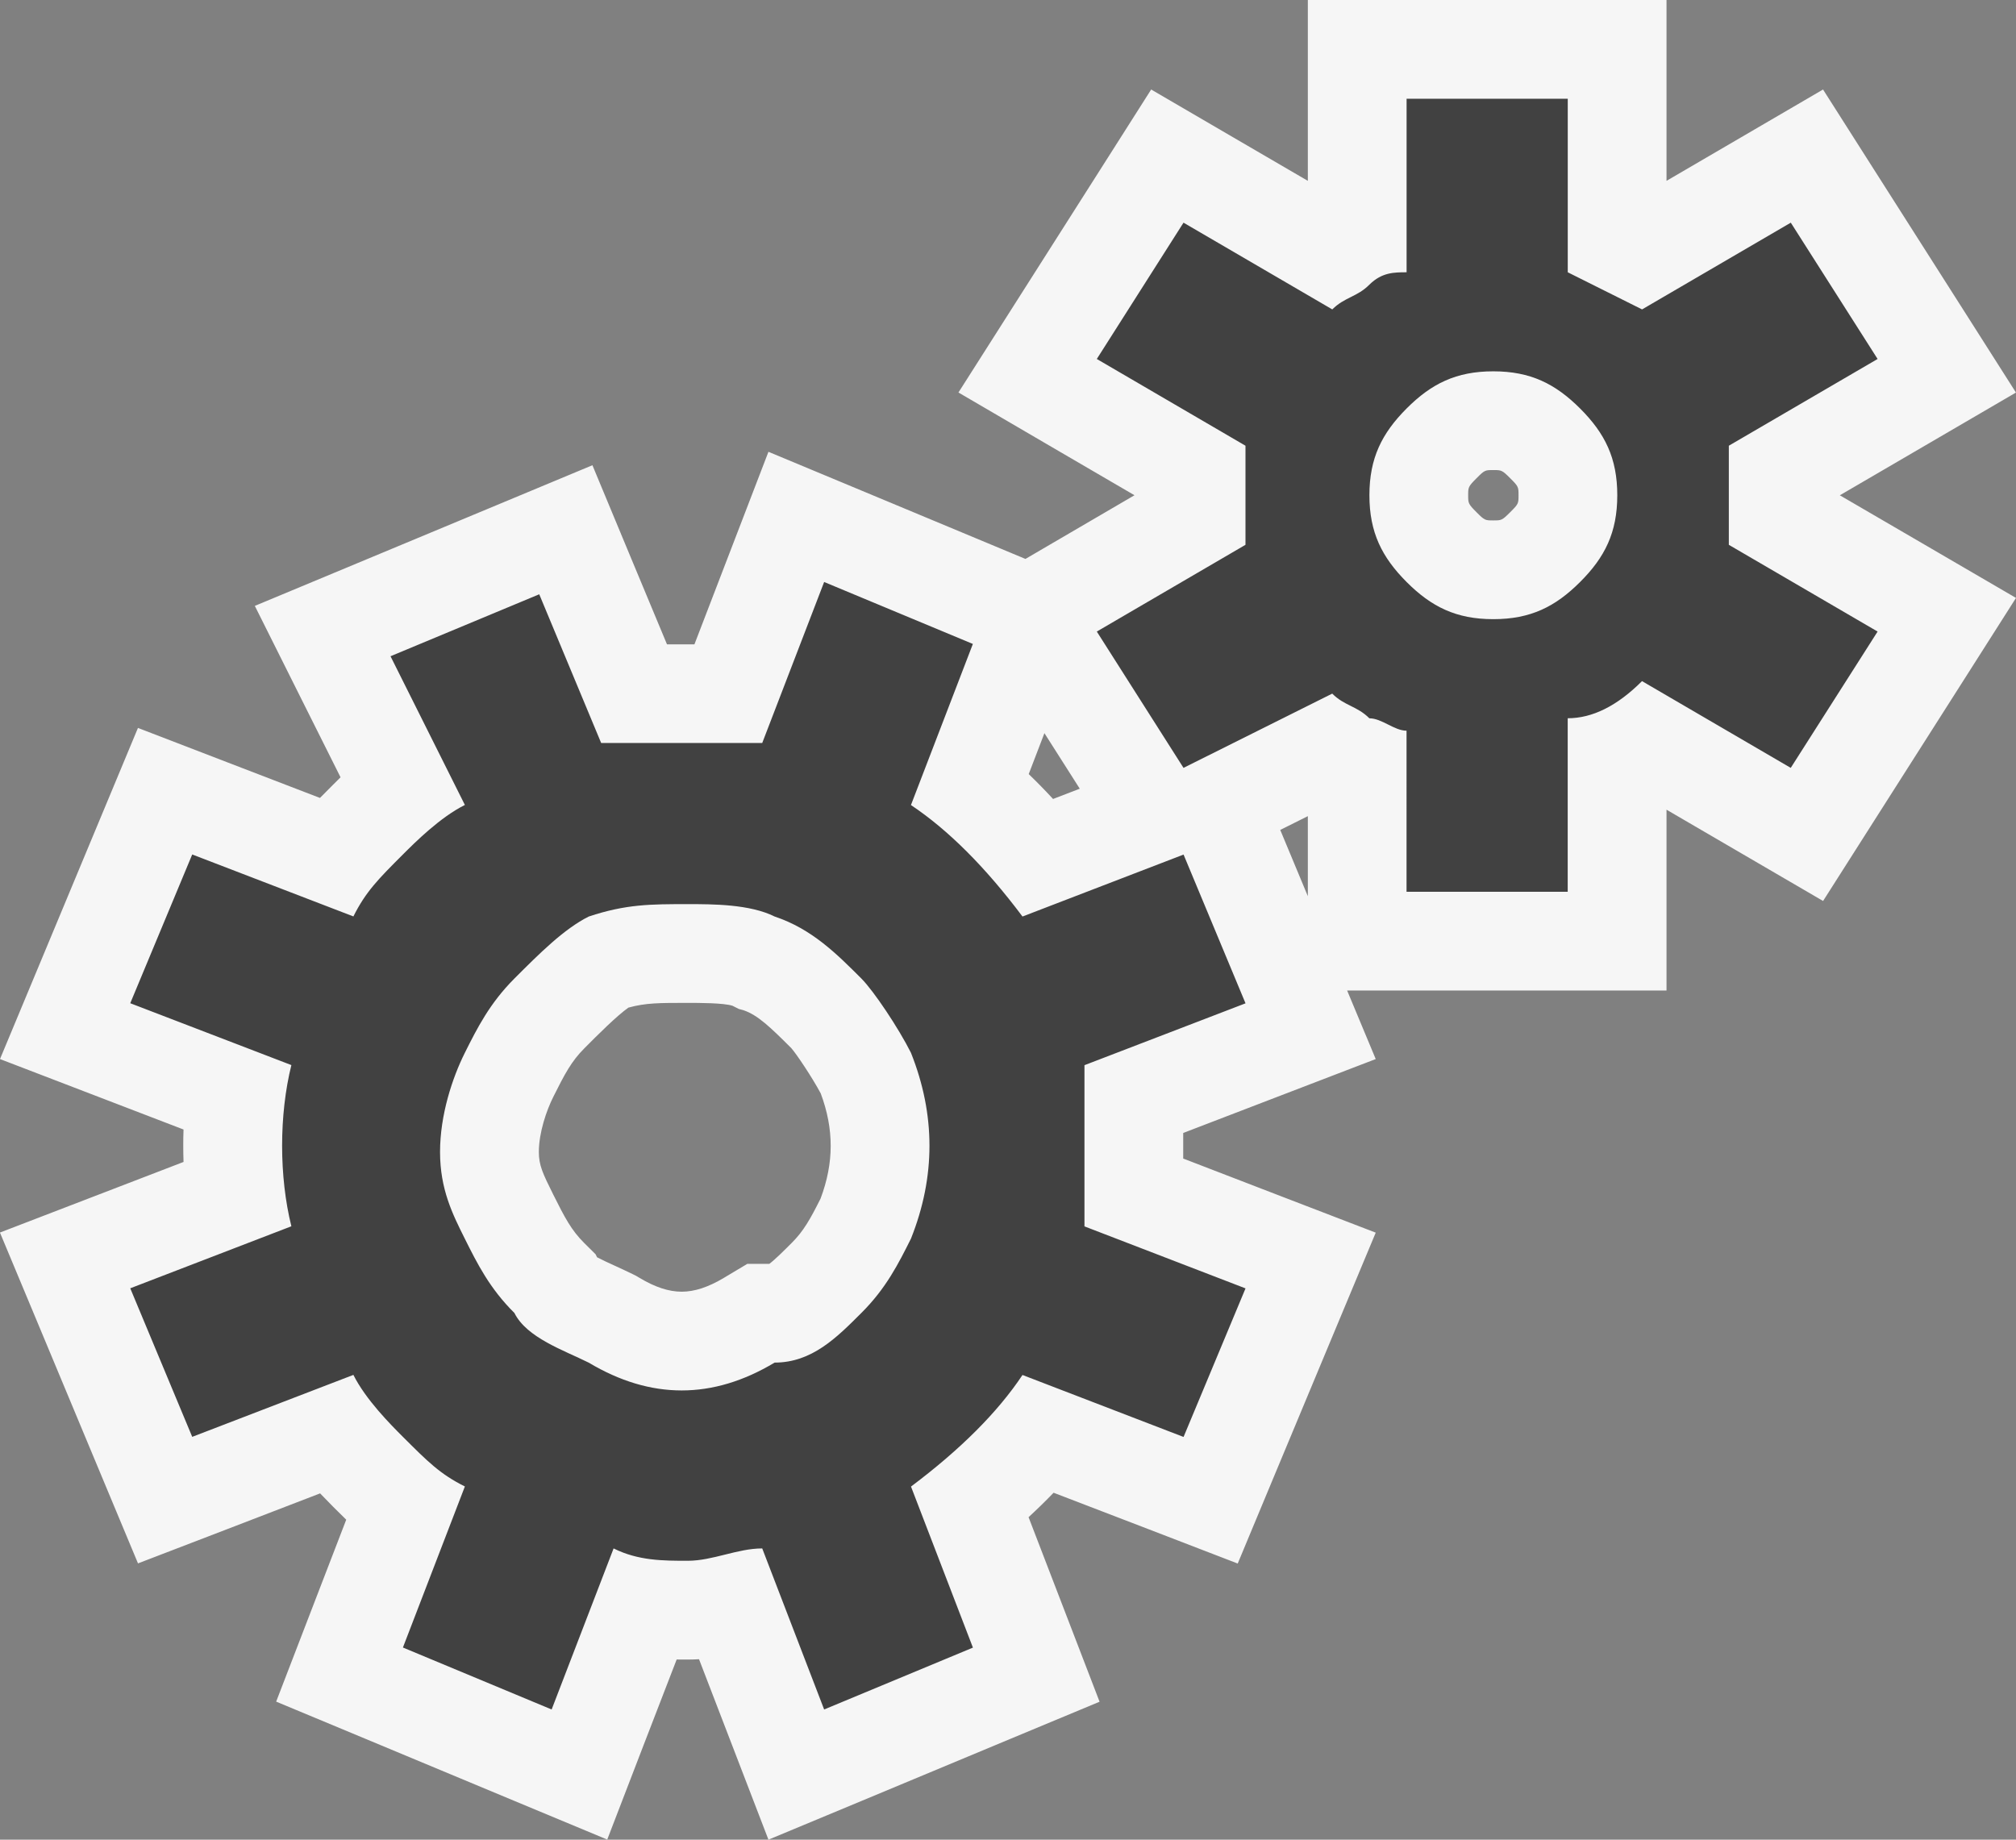 <?xml version="1.0" encoding="utf-8"?>
<!-- Generator: Adobe Illustrator 16.0.0, SVG Export Plug-In . SVG Version: 6.00 Build 0)  -->
<!DOCTYPE svg PUBLIC "-//W3C//DTD SVG 1.1//EN" "http://www.w3.org/Graphics/SVG/1.1/DTD/svg11.dtd">
<svg version="1.1" id="Layer_1" xmlns="http://www.w3.org/2000/svg" xmlns:xlink="http://www.w3.org/1999/xlink" x="0px" y="0px"
	 width="40.829px" height="37.262px" viewBox="-12.981 -11.013 40.829 37.262"
	 enable-background="new -12.981 -11.013 40.829 37.262" xml:space="preserve">
<rect x="-12.981" y="-11.013" width="40.829" height="37.262" fill="#808080" stroke="none"/>
<g>
	<path fill="#414141" d="M1.818,21.478C1.559,21.54,1.27,21.601,0.95,21.601c-0.271,0-0.575,0-0.898-0.042l-1.298,3.372
		l-4.859-2.024l1.314-3.414c-0.236-0.192-0.454-0.41-0.718-0.674c-0.174-0.174-0.442-0.441-0.701-0.763l-3.428,1.317l-2.025-4.855
		l3.453-1.328c-0.077-0.65-0.077-1.34,0-1.99l-3.453-1.326l2.024-4.86l3.416,1.314C-6.024,6.084-5.801,5.86-5.53,5.589
		c0.152-0.152,0.391-0.39,0.679-0.628L-6.446,1.77l4.924-2.052l1.383,3.32h1.908l1.377-3.581l4.715,1.965l3.382-1.974v-0.859
		L7.831-3.402l2.83-4.449l3.318,1.936c0.03-0.016,0.058-0.031,0.064-0.037c0.153-0.151,0.31-0.261,0.462-0.339v-3.72h5.264v3.896
		l0.468,0.234l3.376-1.969l2.833,4.449l-3.415,1.992v0.859l3.415,1.991l-2.833,4.449L20.376,4c-0.198,0.137-0.401,0.248-0.606,0.333
		V8.05h-4.264V7.3h-1V4.535h-0.167l-0.292-0.292c-0.01-0.009-0.065-0.038-0.108-0.059L11.665,5.32l1.896,4.553l-3.58,1.376v1.891
		l3.58,1.379l-2.024,4.854l-3.464-1.332c-0.387,0.466-0.854,0.924-1.407,1.384l1.339,3.481l-4.859,2.024L1.818,21.478z
		 M-0.667,8.476C-1.01,8.669-1.433,9.091-1.842,9.5c-0.403,0.402-0.601,0.8-0.831,1.259c-0.093,0.187-0.397,0.848-0.397,1.561
		c0,0.518,0.167,0.85,0.396,1.309c0.23,0.462,0.429,0.859,0.814,1.242l0.117,0.116l0.073,0.147c0.08,0.107,0.497,0.297,0.721,0.399
		c0.118,0.054,0.231,0.105,0.335,0.157c0.542,0.321,0.99,0.46,1.437,0.46c0.447,0,0.895-0.139,1.368-0.422l0.237-0.143h0.277
		c0.322,0,0.608-0.271,1.049-0.712c0.388-0.386,0.587-0.784,0.818-1.245c0.372-0.94,0.372-1.93-0.034-2.947
		c-0.194-0.378-0.637-1.022-0.784-1.169C3.306,9.063,2.918,8.676,2.391,8.5L2.323,8.478L2.259,8.445C1.968,8.3,1.306,8.3,0.95,8.3
		C0.253,8.3-0.111,8.3-0.667,8.476z M6.672,4.949c0.465,0.388,0.927,0.858,1.383,1.405l2.331-0.897L7.95,1.626L6.672,4.949z
		 M17.262-2.491c-0.446,0-0.701,0.112-1.049,0.459c-0.348,0.35-0.46,0.605-0.46,1.05s0.112,0.701,0.461,1.051
		c0.347,0.347,0.602,0.458,1.048,0.458c0.447,0,0.702-0.112,1.051-0.46c0.349-0.347,0.46-0.602,0.46-1.049
		c0-0.447-0.111-0.702-0.46-1.049C17.964-2.379,17.709-2.491,17.262-2.491z"/>
	<path fill="#F6F6F6" d="M18.77-9.013v3.515c0.5,0.25,1.003,0.501,1.505,0.752l3.012-1.757l1.758,2.761l-3.013,1.757
		c0,0.251,0,0.501,0,1.003c0,0.251,0,0.502,0,1.004l3.013,1.757L23.286,4.54l-3.012-1.757c-0.502,0.502-1.005,0.752-1.505,0.752
		V7.05h-3.264V3.787c-0.25,0-0.5-0.251-0.753-0.251c-0.25-0.25-0.502-0.25-0.752-0.5L10.988,4.54L9.232,1.779l3.011-1.757
		c0-0.251,0-0.501,0-1.004c0-0.251,0-0.502,0-1.003L9.232-3.742l1.756-2.761l3.013,1.757c0.25-0.25,0.502-0.25,0.752-0.502
		c0.253-0.25,0.503-0.25,0.753-0.25v-3.515H18.77 M17.262,1.528c0.753,0,1.256-0.251,1.758-0.753
		c0.503-0.502,0.753-1.004,0.753-1.757s-0.25-1.254-0.753-1.757c-0.502-0.501-1.005-0.753-1.758-0.753
		c-0.752,0-1.255,0.251-1.756,0.753c-0.5,0.502-0.753,1.004-0.753,1.757s0.253,1.255,0.753,1.757
		C16.007,1.277,16.51,1.528,17.262,1.528 M3.71,0.775l3.012,1.255L5.468,5.293C6.22,5.795,6.974,6.547,7.727,7.551l3.262-1.255
		l1.255,3.013l-3.262,1.253c0,1.005,0,2.26,0,3.265l3.262,1.256l-1.255,3.009l-3.262-1.255c-0.503,0.755-1.255,1.507-2.258,2.26
		l1.254,3.262L3.71,23.612l-1.254-3.262c-0.501,0-1.004,0.25-1.506,0.25c-0.501,0-1.003,0-1.504-0.25l-1.255,3.262l-3.012-1.255
		l1.255-3.262c-0.502-0.25-0.752-0.503-1.255-1.005c-0.25-0.25-0.752-0.753-1.003-1.255l-3.264,1.255l-1.255-3.009l3.263-1.256
		c-0.25-1.005-0.25-2.26,0-3.265l-3.263-1.253l1.255-3.013l3.264,1.255c0.251-0.501,0.501-0.753,1.003-1.255
		c0.251-0.251,0.753-0.752,1.255-1.003l-1.506-3.012l3.012-1.255l1.254,3.012c1.004,0,2.258,0,3.262,0L3.71,0.775 M0.825,17.15
		c0.627,0,1.255-0.188,1.882-0.564c0.753,0,1.255-0.503,1.757-1.006c0.501-0.498,0.752-1.001,1.004-1.504
		c0.5-1.255,0.5-2.51,0-3.765C5.217,9.81,4.714,9.058,4.464,8.807C3.962,8.305,3.46,7.802,2.707,7.551C2.205,7.3,1.452,7.3,0.95,7.3
		c-0.752,0-1.254,0-2.007,0.251C-1.56,7.802-2.061,8.305-2.563,8.807c-0.501,0.502-0.753,1.003-1.004,1.505
		c-0.251,0.502-0.502,1.255-0.502,2.008c0,0.752,0.251,1.255,0.502,1.757c0.251,0.503,0.502,1.006,1.004,1.504
		c0.251,0.503,1.003,0.756,1.505,1.006C-0.43,16.962,0.197,17.15,0.825,17.15 M15.506,7.05V7.3V7.05 M20.77-11.013h-2h-3.264h-2v2
		v1.663l-1.51-0.88L10.333-9.2L9.301-7.576L7.545-4.815L6.43-3.063l1.794,1.048l1.771,1.033L8.225,0.052L7.787,0.308L7.492,0.185
		L4.48-1.071L2.582-1.862L1.844,0.058l-0.761,1.98H0.527l-0.742-1.781L-0.983-1.59l-1.847,0.77l-3.012,1.255L-7.82,1.259
		l0.958,1.917l0.778,1.555C-6.14,4.785-6.19,4.835-6.233,4.879c-0.093,0.092-0.182,0.182-0.268,0.27l-1.87-0.719l-1.816-0.699
		l-0.748,1.796L-12.19,8.54l-0.791,1.898l1.92,0.737l1.797,0.69c-0.008,0.219-0.007,0.438,0,0.657l-1.799,0.692l-1.919,0.738
		l0.792,1.897l1.255,3.009l0.749,1.795l1.815-0.697l1.873-0.721c0.089,0.093,0.177,0.183,0.263,0.27
		c0.092,0.091,0.18,0.179,0.266,0.263l-0.72,1.869l-0.699,1.816l1.796,0.748l3.012,1.256l1.897,0.79l0.738-1.918L0.723,22.6
		c0.079,0.001,0.154,0.001,0.227,0.001c0.077,0,0.152-0.003,0.226-0.007l0.668,1.736l0.738,1.919l1.898-0.79l3.012-1.256
		l1.796-0.748L8.59,21.64l-0.74-1.923c0.178-0.164,0.347-0.329,0.507-0.495l1.914,0.735l1.815,0.699l0.748-1.796l1.255-3.009
		l0.792-1.897l-1.919-0.738l-1.98-0.763v-0.518l1.979-0.76l1.92-0.737L14.302,9.05h1.204h3.264h2v-2V5.387l1.509,0.88l1.662,0.969
		l1.033-1.623l1.758-2.761l1.116-1.754l-1.796-1.047L24.28-0.981l1.771-1.033l1.796-1.048l-1.116-1.754l-1.758-2.761L23.94-9.2
		L22.278-8.23L20.77-7.35v-1.663V-11.013L20.77-11.013z M17.262-0.472c-0.165,0-0.175,0-0.341-0.167
		c-0.168-0.168-0.168-0.182-0.168-0.343s0-0.175,0.171-0.346c0.163-0.164,0.173-0.164,0.338-0.164c0.166,0,0.177,0,0.345,0.168
		c0.166,0.166,0.166,0.176,0.166,0.342c0,0.166,0,0.176-0.166,0.341C17.438-0.472,17.428-0.472,17.262-0.472L17.262-0.472z
		 M7.853,4.666l0.318-0.829l0.716,1.125L8.346,5.17C8.183,4.993,8.018,4.825,7.853,4.666L7.853,4.666z M12.947,5.797l0.559-0.279
		V7.05v0.089L12.947,5.797L12.947,5.797z M-0.254,9.396C0.096,9.3,0.364,9.3,0.95,9.3c0.218,0,0.729,0,0.905,0.059l0.127,0.064
		l0.092,0.025c0.29,0.097,0.546,0.344,0.973,0.771c0.098,0.111,0.414,0.579,0.594,0.915c0.27,0.725,0.269,1.405-0.004,2.131
		c-0.209,0.416-0.343,0.657-0.584,0.897c-0.141,0.141-0.337,0.337-0.453,0.424H2.154L1.679,14.87
		c-0.314,0.188-0.593,0.28-0.854,0.28c-0.261,0-0.541-0.092-0.854-0.28l-0.067-0.04l-0.07-0.035
		c-0.114-0.056-0.238-0.113-0.366-0.172c-0.102-0.046-0.25-0.114-0.357-0.17l-0.03-0.061l-0.233-0.231
		c-0.257-0.256-0.391-0.511-0.624-0.978c-0.217-0.435-0.292-0.597-0.292-0.864c0-0.393,0.157-0.845,0.291-1.112
		c0.234-0.469,0.369-0.725,0.631-0.987C-0.871,9.943-0.486,9.559-0.254,9.396L-0.254,9.396z"/>
</g>
</svg>

